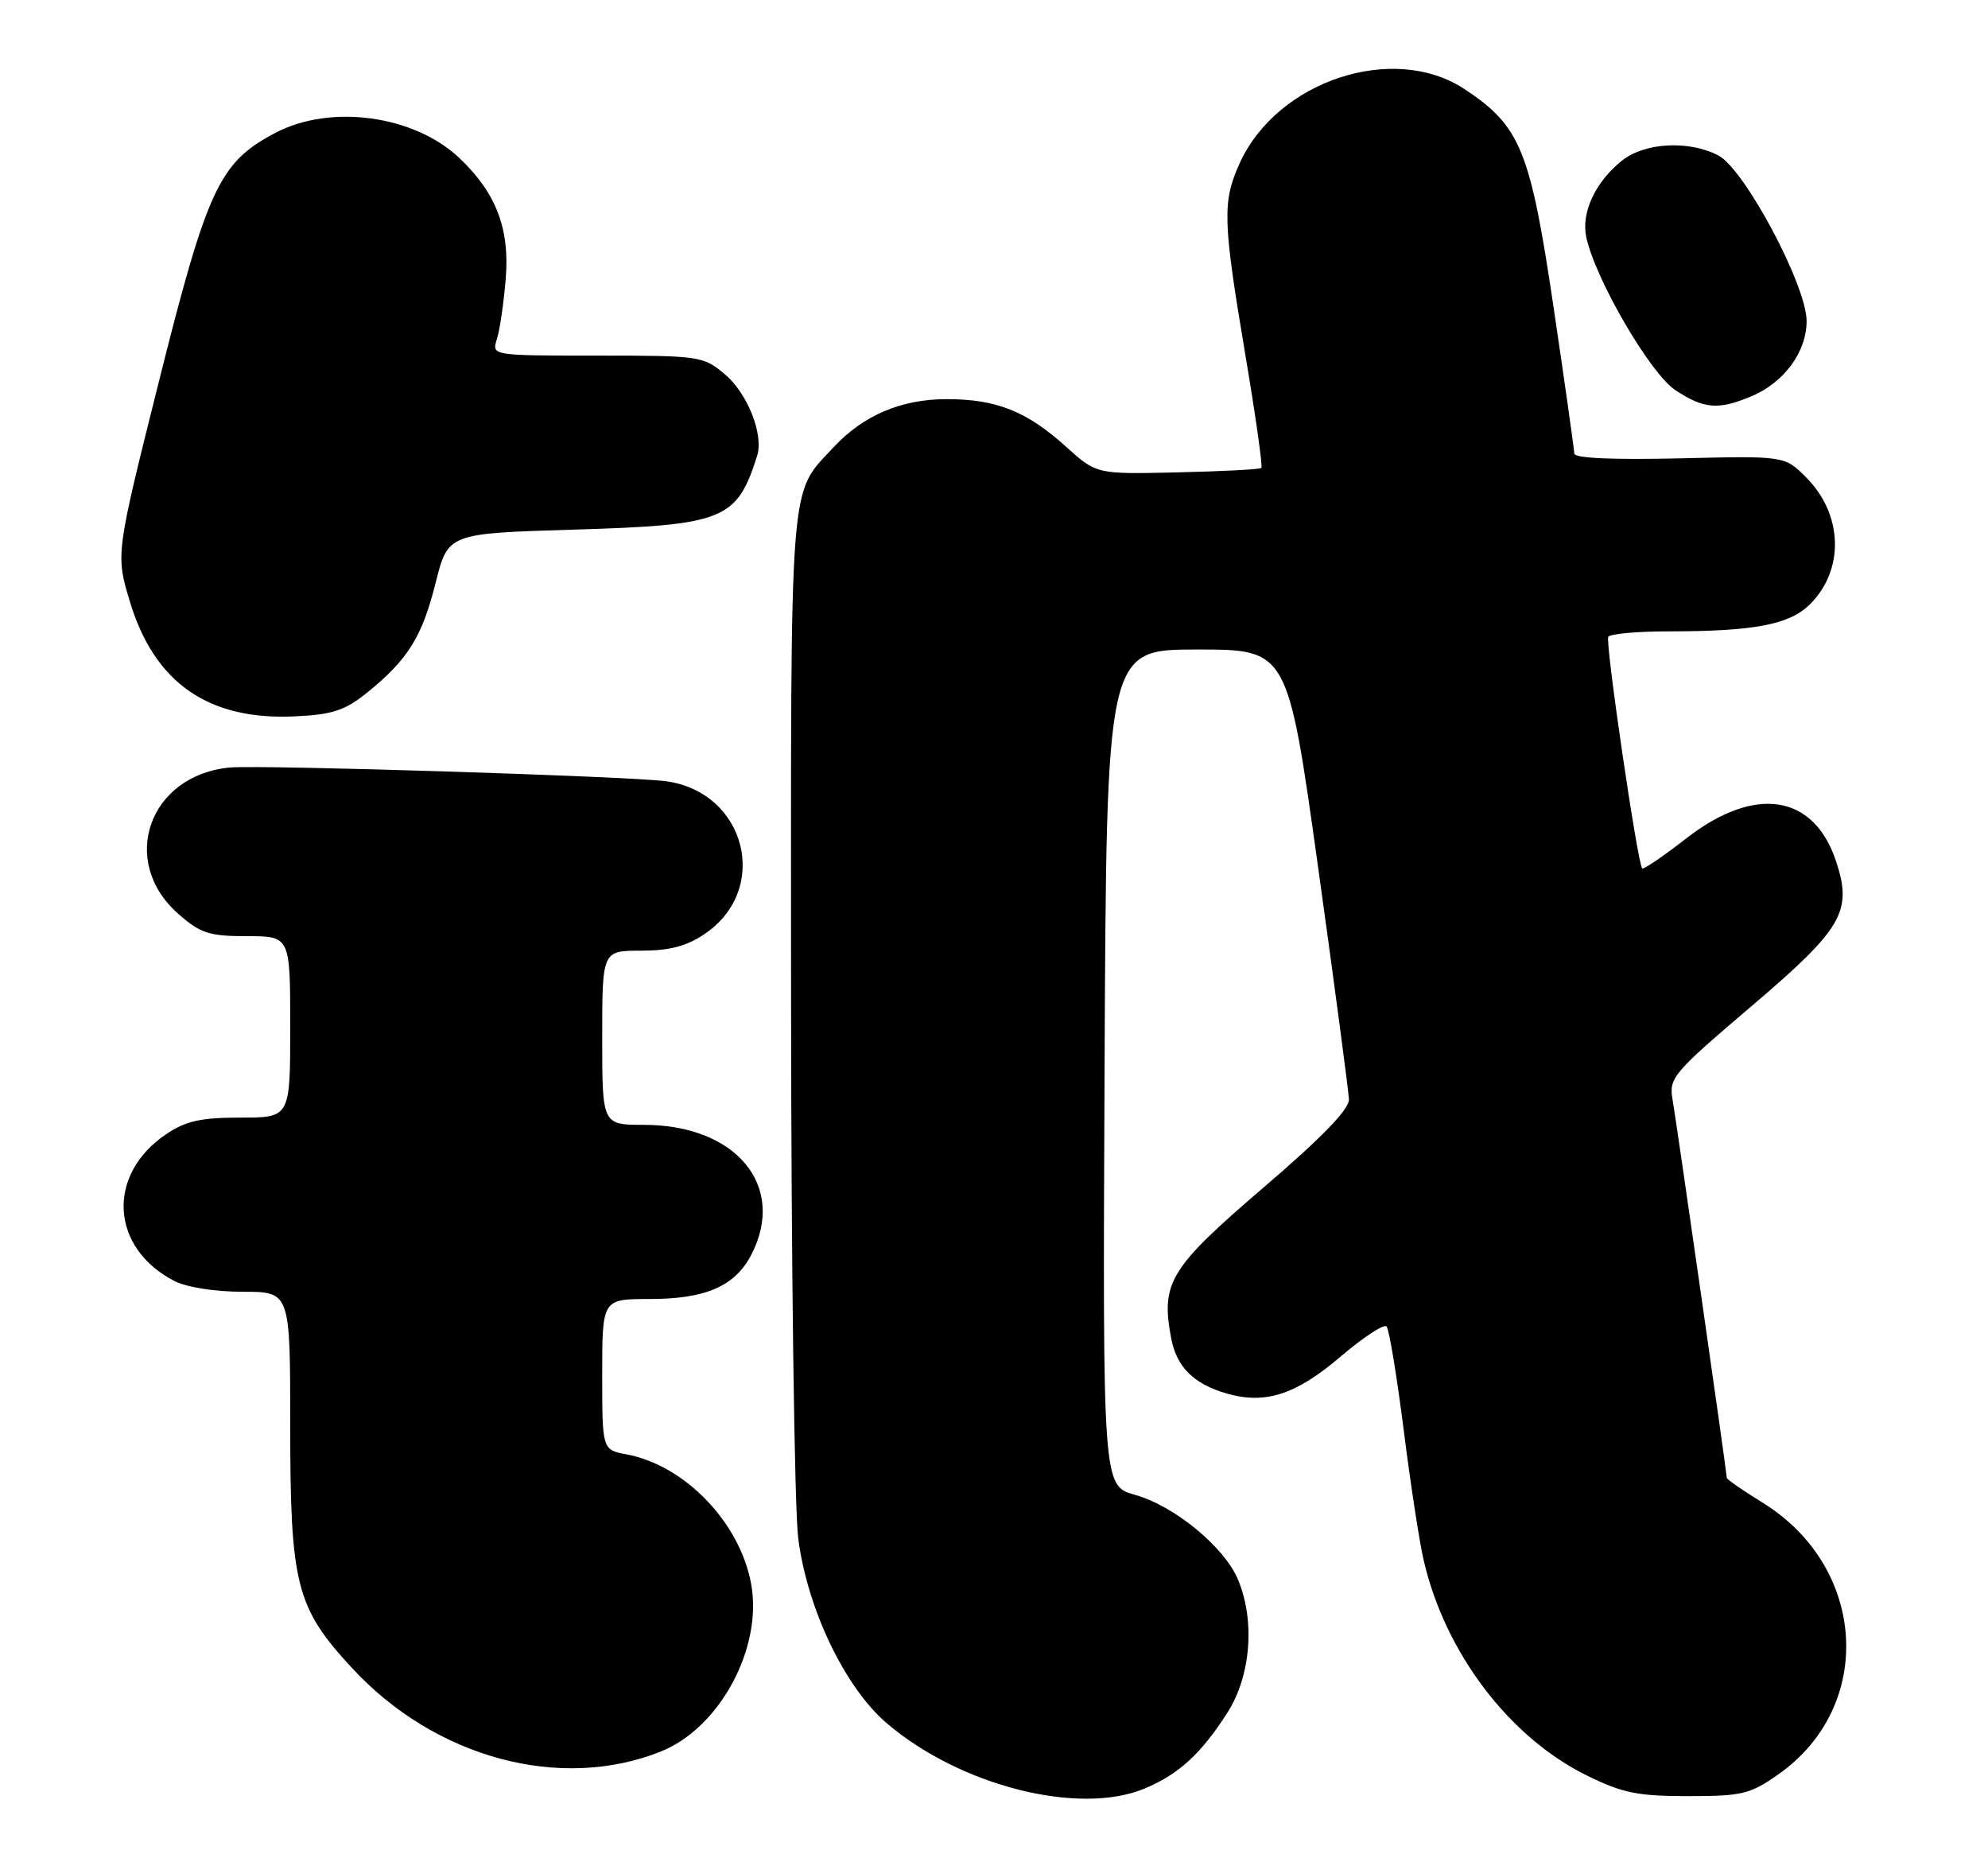 <?xml version="1.0" encoding="UTF-8" standalone="no"?>
<!DOCTYPE svg PUBLIC "-//W3C//DTD SVG 1.1//EN" "http://www.w3.org/Graphics/SVG/1.1/DTD/svg11.dtd" >
<svg xmlns="http://www.w3.org/2000/svg" xmlns:xlink="http://www.w3.org/1999/xlink" version="1.1" viewBox="0 0 274 256">
 <g >
 <path fill="currentColor"
d=" M 157.77 246.45 C 162.44 244.50 165.52 241.69 169.14 236.05 C 172.40 230.98 173.02 223.37 170.63 217.66 C 168.76 213.18 161.86 207.50 156.45 205.99 C 151.98 204.74 151.98 204.74 152.24 147.12 C 152.50 89.50 152.50 89.50 164.99 89.50 C 177.48 89.50 177.48 89.50 181.67 119.50 C 183.97 136.00 185.88 150.40 185.92 151.50 C 185.96 152.86 182.15 156.79 174.04 163.73 C 161.23 174.71 159.98 176.75 161.41 184.36 C 162.16 188.37 164.51 190.71 169.10 192.03 C 174.41 193.55 178.63 192.18 184.80 186.91 C 187.92 184.25 190.76 182.39 191.11 182.79 C 191.46 183.18 192.52 189.57 193.46 197.00 C 194.40 204.43 195.64 212.53 196.22 215.00 C 199.16 227.73 208.03 239.41 218.72 244.66 C 223.64 247.08 225.72 247.50 232.66 247.50 C 240.13 247.50 241.20 247.24 245.12 244.49 C 258.47 235.10 257.32 215.90 242.87 207.02 C 240.19 205.37 238.00 203.85 238.00 203.65 C 238.00 202.97 231.06 154.56 230.51 151.43 C 230.01 148.54 230.65 147.79 241.46 138.60 C 253.95 127.97 255.34 125.59 253.07 118.71 C 250.01 109.43 241.89 108.17 232.45 115.50 C 229.27 117.97 226.52 119.85 226.34 119.67 C 225.70 119.03 221.22 88.48 221.66 87.75 C 221.91 87.34 225.63 87.00 229.92 87.00 C 241.82 87.00 246.65 86.07 249.48 83.25 C 254.25 78.48 254.01 70.86 248.93 65.78 C 245.97 62.81 245.97 62.81 231.48 63.16 C 222.27 63.37 216.99 63.14 216.98 62.50 C 216.97 61.95 215.68 52.83 214.11 42.24 C 210.91 20.69 209.56 17.38 201.87 12.29 C 192.09 5.82 176.04 11.10 170.86 22.49 C 168.46 27.79 168.53 30.38 171.60 48.65 C 173.04 57.16 174.05 64.29 173.85 64.48 C 173.66 64.68 168.47 64.95 162.31 65.09 C 151.13 65.35 151.13 65.35 146.96 61.58 C 141.53 56.67 137.34 55.00 130.49 55.00 C 124.20 55.00 118.98 57.23 114.86 61.66 C 108.71 68.29 109.00 64.61 109.03 137.70 C 109.05 174.44 109.49 207.88 110.02 212.00 C 111.26 221.68 116.44 232.51 122.20 237.44 C 132.30 246.08 148.71 250.24 157.77 246.45 Z  M 91.09 241.35 C 99.22 238.09 105.16 227.05 103.52 218.22 C 101.95 209.76 94.39 201.91 86.36 200.41 C 83.00 199.78 83.00 199.78 83.00 189.39 C 83.00 179.00 83.00 179.00 89.55 179.00 C 97.26 179.00 101.31 177.23 103.55 172.90 C 108.45 163.44 101.47 155.00 88.75 155.00 C 83.00 155.00 83.00 155.00 83.00 143.00 C 83.00 131.00 83.00 131.00 88.35 131.00 C 92.27 131.00 94.61 130.39 97.10 128.71 C 106.23 122.57 102.85 109.16 91.79 107.65 C 86.80 106.97 35.86 105.37 31.67 105.76 C 20.52 106.81 16.33 118.69 24.57 125.92 C 27.64 128.62 28.80 129.00 34.03 129.00 C 40.00 129.00 40.00 129.00 40.00 141.50 C 40.00 154.00 40.00 154.00 33.15 154.00 C 27.67 154.00 25.62 154.46 22.91 156.28 C 14.63 161.86 15.19 171.95 24.04 176.52 C 25.71 177.38 29.62 178.00 33.45 178.00 C 40.00 178.00 40.00 178.00 40.00 196.32 C 40.00 218.39 40.79 221.50 48.54 229.87 C 60.00 242.25 77.23 246.89 91.09 241.35 Z  M 50.65 95.40 C 56.23 90.88 58.18 87.75 60.05 80.28 C 61.76 73.50 61.76 73.50 79.13 72.98 C 99.78 72.36 101.55 71.65 104.35 62.82 C 105.28 59.88 103.04 54.21 99.89 51.56 C 96.93 49.07 96.45 49.00 82.31 49.00 C 67.77 49.00 67.77 49.00 68.48 46.75 C 68.88 45.51 69.43 41.76 69.70 38.42 C 70.28 31.54 68.38 26.58 63.33 21.79 C 57.09 15.87 45.55 14.29 37.91 18.33 C 30.24 22.37 28.58 25.93 21.92 52.49 C 15.93 76.40 15.93 76.40 17.92 82.96 C 21.31 94.14 28.78 99.30 40.71 98.71 C 45.88 98.46 47.55 97.90 50.65 95.40 Z  M 241.36 54.62 C 245.89 52.73 249.00 48.50 249.00 44.24 C 249.00 39.34 240.43 23.27 236.82 21.41 C 232.79 19.32 226.74 19.63 223.61 22.09 C 219.91 25.00 217.90 29.28 218.63 32.68 C 219.89 38.50 227.43 51.45 230.90 53.75 C 234.84 56.36 236.81 56.52 241.36 54.62 Z "/>
</g>
</svg>